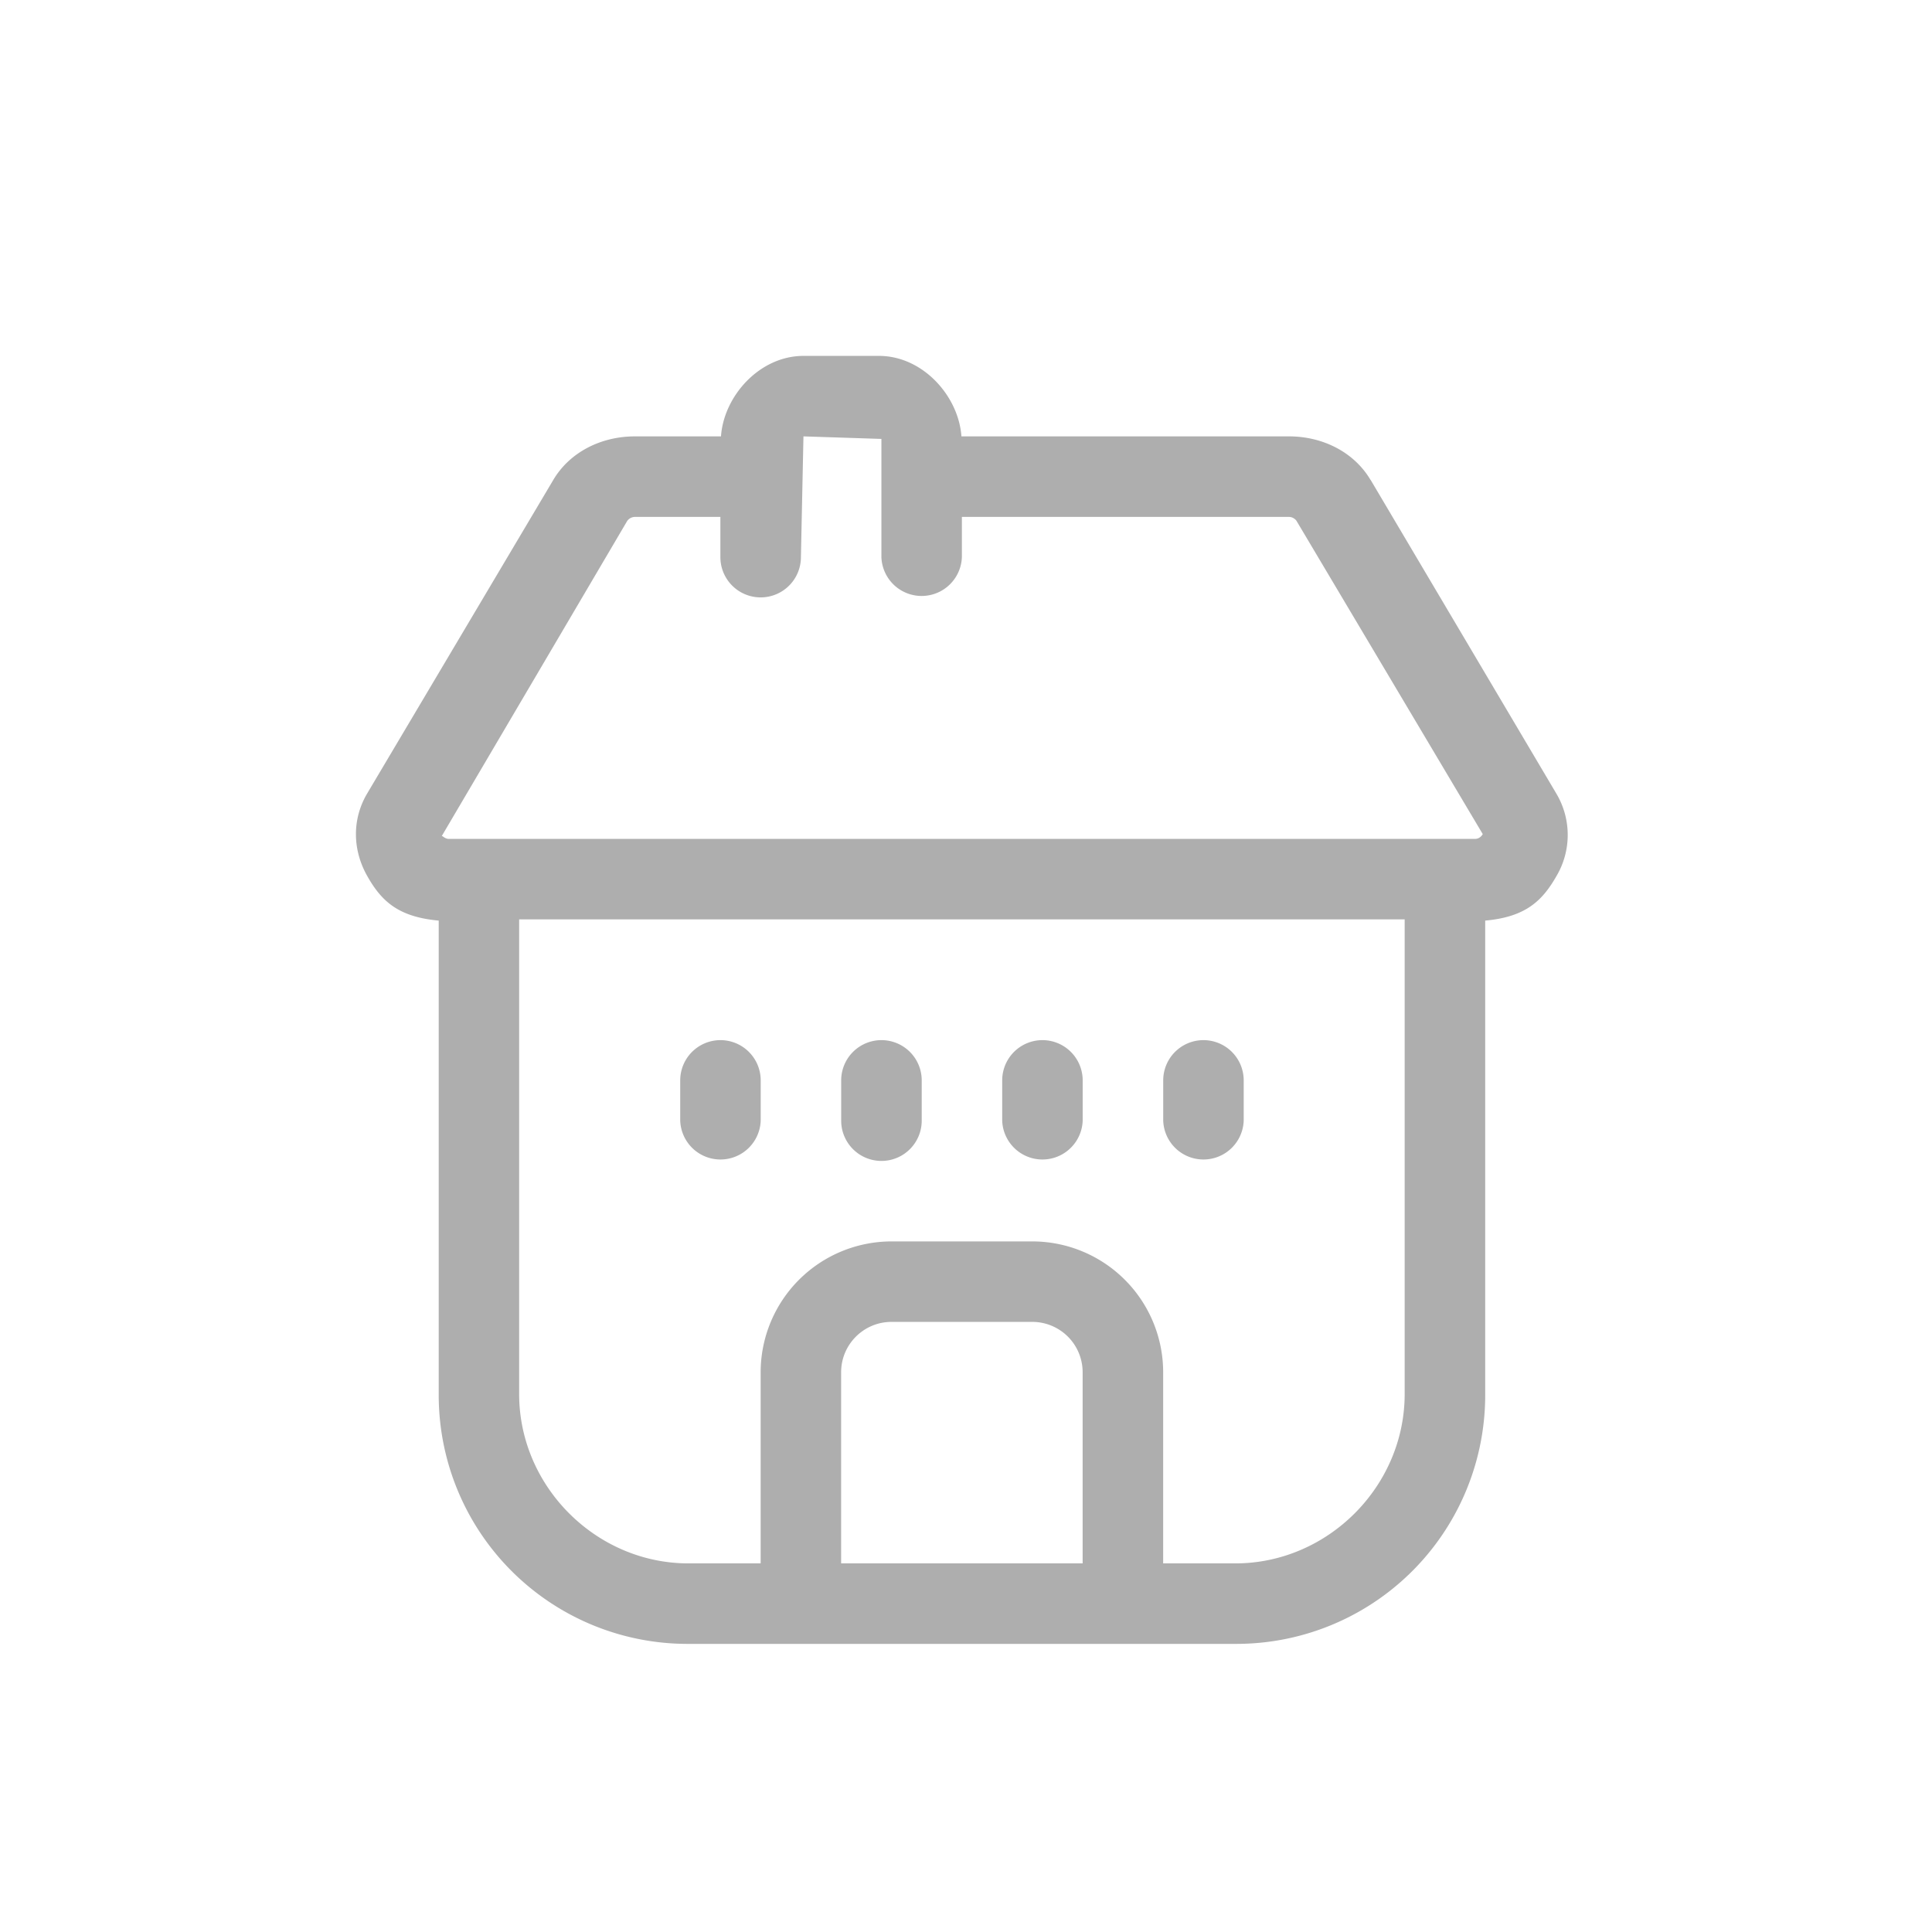<svg width="38" height="38" viewBox="0 0 38 38" xmlns="http://www.w3.org/2000/svg"><g id="Nav" fill="none" fill-rule="evenodd"><g id="Categories_Selected_Mobile-" transform="translate(-80 -611)" fill="#AEAEAE"><path d="M104.298 641.75h-1.42v-3.76a2.575 2.575 0 0 0-2.572-2.573h-2.772a2.576 2.576 0 0 0-2.573 2.573v3.76h-1.42c-1.817 0-3.33-1.513-3.33-3.33v-9.337h17.417v9.337c0 1.817-1.513 3.33-3.33 3.33zm-3.004 0h-4.75v-3.76c0-.546.444-.99.99-.99h2.772a.99.99 0 0 1 .988.99v3.76zm-8.958-20.503a.19.19 0 0 1 .151-.08h1.682v.791a.792.792 0 0 0 1.584 0l.05-2.375 1.533.05v2.325a.792.792 0 0 0 1.583 0v-.791h6.433c.088 0 .142.065.15.08l3.662 6.159c-.007.01-.052.094-.152.094H88.827c-.075 0-.118-.061-.138-.056l3.647-6.197zm14.621-.807c-.322-.545-.937-.857-1.605-.857H98.91c-.055-.791-.758-1.583-1.622-1.583h-1.484c-.866 0-1.569.792-1.623 1.583h-1.693c-.668 0-1.283.312-1.605.856l-3.66 6.166c-.303.51-.29 1.116.003 1.63.28.494.611.8 1.403.872v9.313a4.893 4.893 0 0 0 4.913 4.913h10.757a4.893 4.893 0 0 0 4.913-4.913v-9.313c.792-.071 1.122-.385 1.403-.878a1.59 1.59 0 0 0-.006-1.624l-3.65-6.165zM94.17 631.458a.792.792 0 0 0-.791.792v.792a.792.792 0 0 0 1.583 0v-.792a.792.792 0 0 0-.792-.792zm3.167 0a.792.792 0 0 0-.792.792v.792a.792.792 0 0 0 1.584 0v-.792a.792.792 0 0 0-.792-.792zm3.167 0a.792.792 0 0 0-.792.792v.792a.792.792 0 0 0 1.583 0v-.792a.792.792 0 0 0-.791-.792zm3.166 0a.792.792 0 0 0-.791.792v.792a.792.792 0 0 0 1.583 0v-.792a.792.792 0 0 0-.792-.792z" id="Combined-Shape"/></g></g></svg>